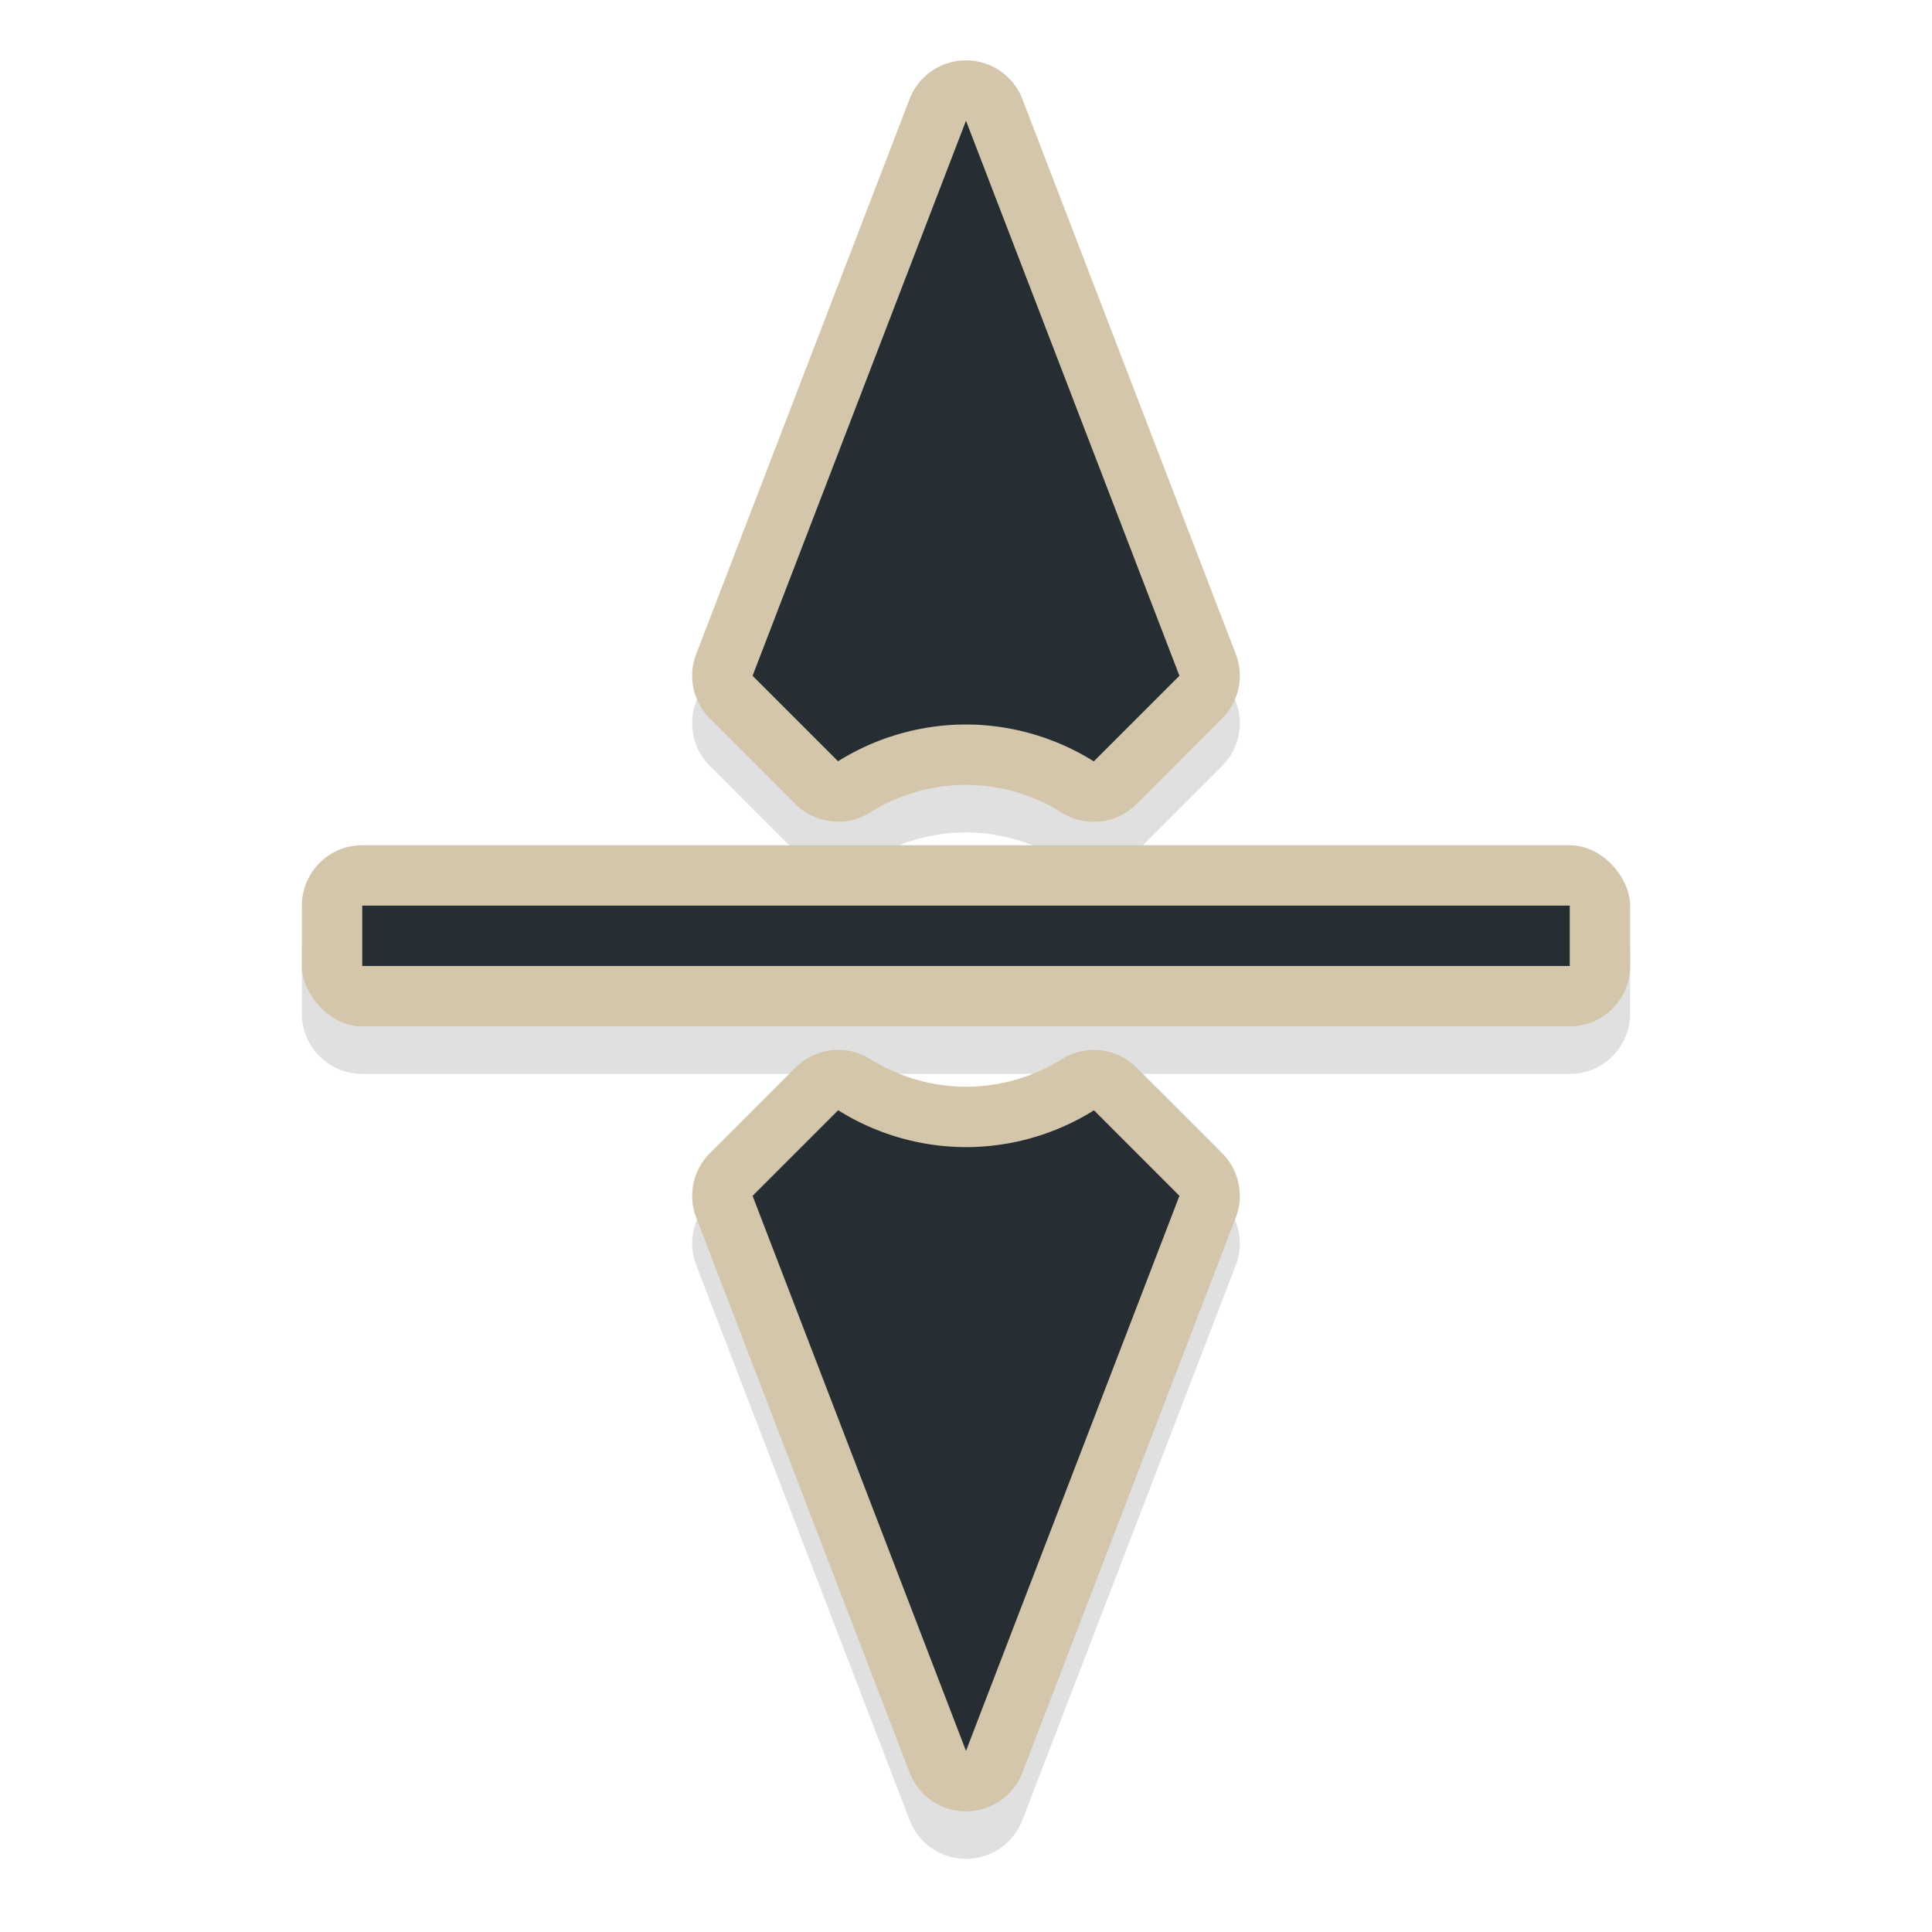 <svg xmlns="http://www.w3.org/2000/svg" width="32" height="32" viewBox="0 0 32 32">
  <defs>
    <filter style="color-interpolation-filters:sRGB" id="a" x="-.083" width="1.167" y="-.063" height="1.127">
      <feGaussianBlur stdDeviation=".765"/>
    </filter>
  </defs>
  <path style="opacity:.35;fill:#000;fill-opacity:1;stroke:none;stroke-width:3.941;stroke-linecap:round;stroke-linejoin:round;stroke-miterlimit:4;stroke-dasharray:none;stroke-opacity:1;paint-order:stroke fill markers;filter:url(#a)" d="M16.004 1.787a1 1 0 0 0-.938.64l-3.535 9.194a1 1 0 0 0 .227 1.066l1.416 1.417a1 1 0 0 0 1.238.14 3 3 0 0 1 1.586-.457 3 3 0 0 1 1.588.46 1 1 0 0 0 1.238-.142l1.418-1.418a1 1 0 0 0 .227-1.066l-3.535-9.193a1 1 0 0 0-.93-.64M16 5.574l2.37 6.158-.573.573c-.585-.234-1.16-.517-1.795-.518H16c-.635 0-1.212.285-1.797.518l-.572-.573ZM6 14.787c-.554 0-1 .446-1 1v1c0 .554.446 1 1 1h20c.554 0 1-.446 1-1v-1c0-.554-.446-1-1-1zm7.844 3.389a1 1 0 0 0-.668.293l-1.418 1.418a1 1 0 0 0-.227 1.066l3.535 9.193a1 1 0 0 0 1.868 0l3.535-9.193a1 1 0 0 0-.227-1.066l-1.416-1.416a1 1 0 0 0-1.238-.14 3 3 0 0 1-1.586.456 3 3 0 0 1-1.588-.459 1 1 0 0 0-.57-.152m.36 2.094c.584.233 1.16.516 1.794.517H16c.635 0 1.212-.284 1.797-.517l.572.572L16 27l-2.37-6.158Z"/>
  <rect y="14" x="5" height="3" width="22" style="opacity:1;fill:#d3c6aa;fill-opacity:1;stroke:none;stroke-width:3.941;stroke-linecap:round;stroke-linejoin:round;stroke-miterlimit:4;stroke-dasharray:none;stroke-opacity:1;paint-order:stroke fill markers" ry="1" rx="1"/>
  <path style="color:#000;font-style:normal;font-variant:normal;font-weight:400;font-stretch:normal;font-size:medium;line-height:normal;font-family:sans-serif;font-variant-ligatures:normal;font-variant-position:normal;font-variant-caps:normal;font-variant-numeric:normal;font-variant-alternates:normal;font-feature-settings:normal;text-indent:0;text-align:start;text-decoration:none;text-decoration-line:none;text-decoration-style:solid;text-decoration-color:#000;letter-spacing:normal;word-spacing:normal;text-transform:none;writing-mode:lr-tb;direction:ltr;text-orientation:mixed;dominant-baseline:auto;baseline-shift:baseline;text-anchor:start;white-space:normal;shape-padding:0;clip-rule:nonzero;display:inline;overflow:visible;visibility:visible;opacity:1;isolation:auto;mix-blend-mode:normal;color-interpolation:sRGB;color-interpolation-filters:linearRGB;solid-color:#000;solid-opacity:1;vector-effect:none;fill:#d3c6aa;fill-opacity:1;fill-rule:nonzero;stroke:none;stroke-width:2;stroke-linecap:round;stroke-linejoin:round;stroke-miterlimit:4;stroke-dasharray:none;stroke-dashoffset:0;stroke-opacity:1;paint-order:stroke fill markers;color-rendering:auto;image-rendering:auto;shape-rendering:auto;text-rendering:auto;enable-background:accumulate" d="M16.004 1a1 1 0 0 0-.938.64l-3.535 9.194a1 1 0 0 0 .227 1.066l1.416 1.416a1 1 0 0 0 1.238.141A3 3 0 0 1 15.998 13a3 3 0 0 1 1.588.459 1 1 0 0 0 1.238-.14l1.418-1.419a1 1 0 0 0 .227-1.066l-3.535-9.193a1 1 0 0 0-.93-.641M16 4.787l2.37 6.158-.573.573c-.585-.234-1.16-.517-1.795-.518H16c-.635 0-1.212.284-1.797.518l-.572-.573ZM13.844 17.39a1 1 0 0 0-.668.293L11.758 19.1a1 1 0 0 0-.227 1.066l3.535 9.193a1 1 0 0 0 1.868 0l3.535-9.193a1 1 0 0 0-.227-1.066l-1.416-1.416a1 1 0 0 0-1.238-.141 3 3 0 0 1-1.586.457 3 3 0 0 1-1.588-.459 1 1 0 0 0-.57-.152m.36 2.093c.584.234 1.16.517 1.794.518H16c.635 0 1.212-.284 1.797-.518l.572.573L16 26.213l-2.37-6.158Z"/>
  <path style="opacity:1;fill:#272e33;fill-opacity:1;stroke:none;stroke-width:1.993;stroke-linecap:round;stroke-linejoin:round;stroke-miterlimit:4;stroke-dasharray:none;stroke-opacity:1;paint-order:stroke fill markers" d="M19.535 11.193 16 2l-3.535 9.193 1.416 1.416A4 4 0 0 1 16 12a4 4 0 0 1 2.117.611zm0 8.614L18.12 18.39A4 4 0 0 1 16 19a4 4 0 0 1-2.117-.611l-1.418 1.418L16 29Z"/>
  <path style="opacity:1;fill:#272e33;fill-opacity:1;stroke:none;stroke-width:2.169;stroke-linecap:round;stroke-linejoin:round;stroke-miterlimit:4;stroke-dasharray:none;stroke-opacity:1;paint-order:stroke fill markers" d="M6 15h20v1H6z"/>
</svg>
